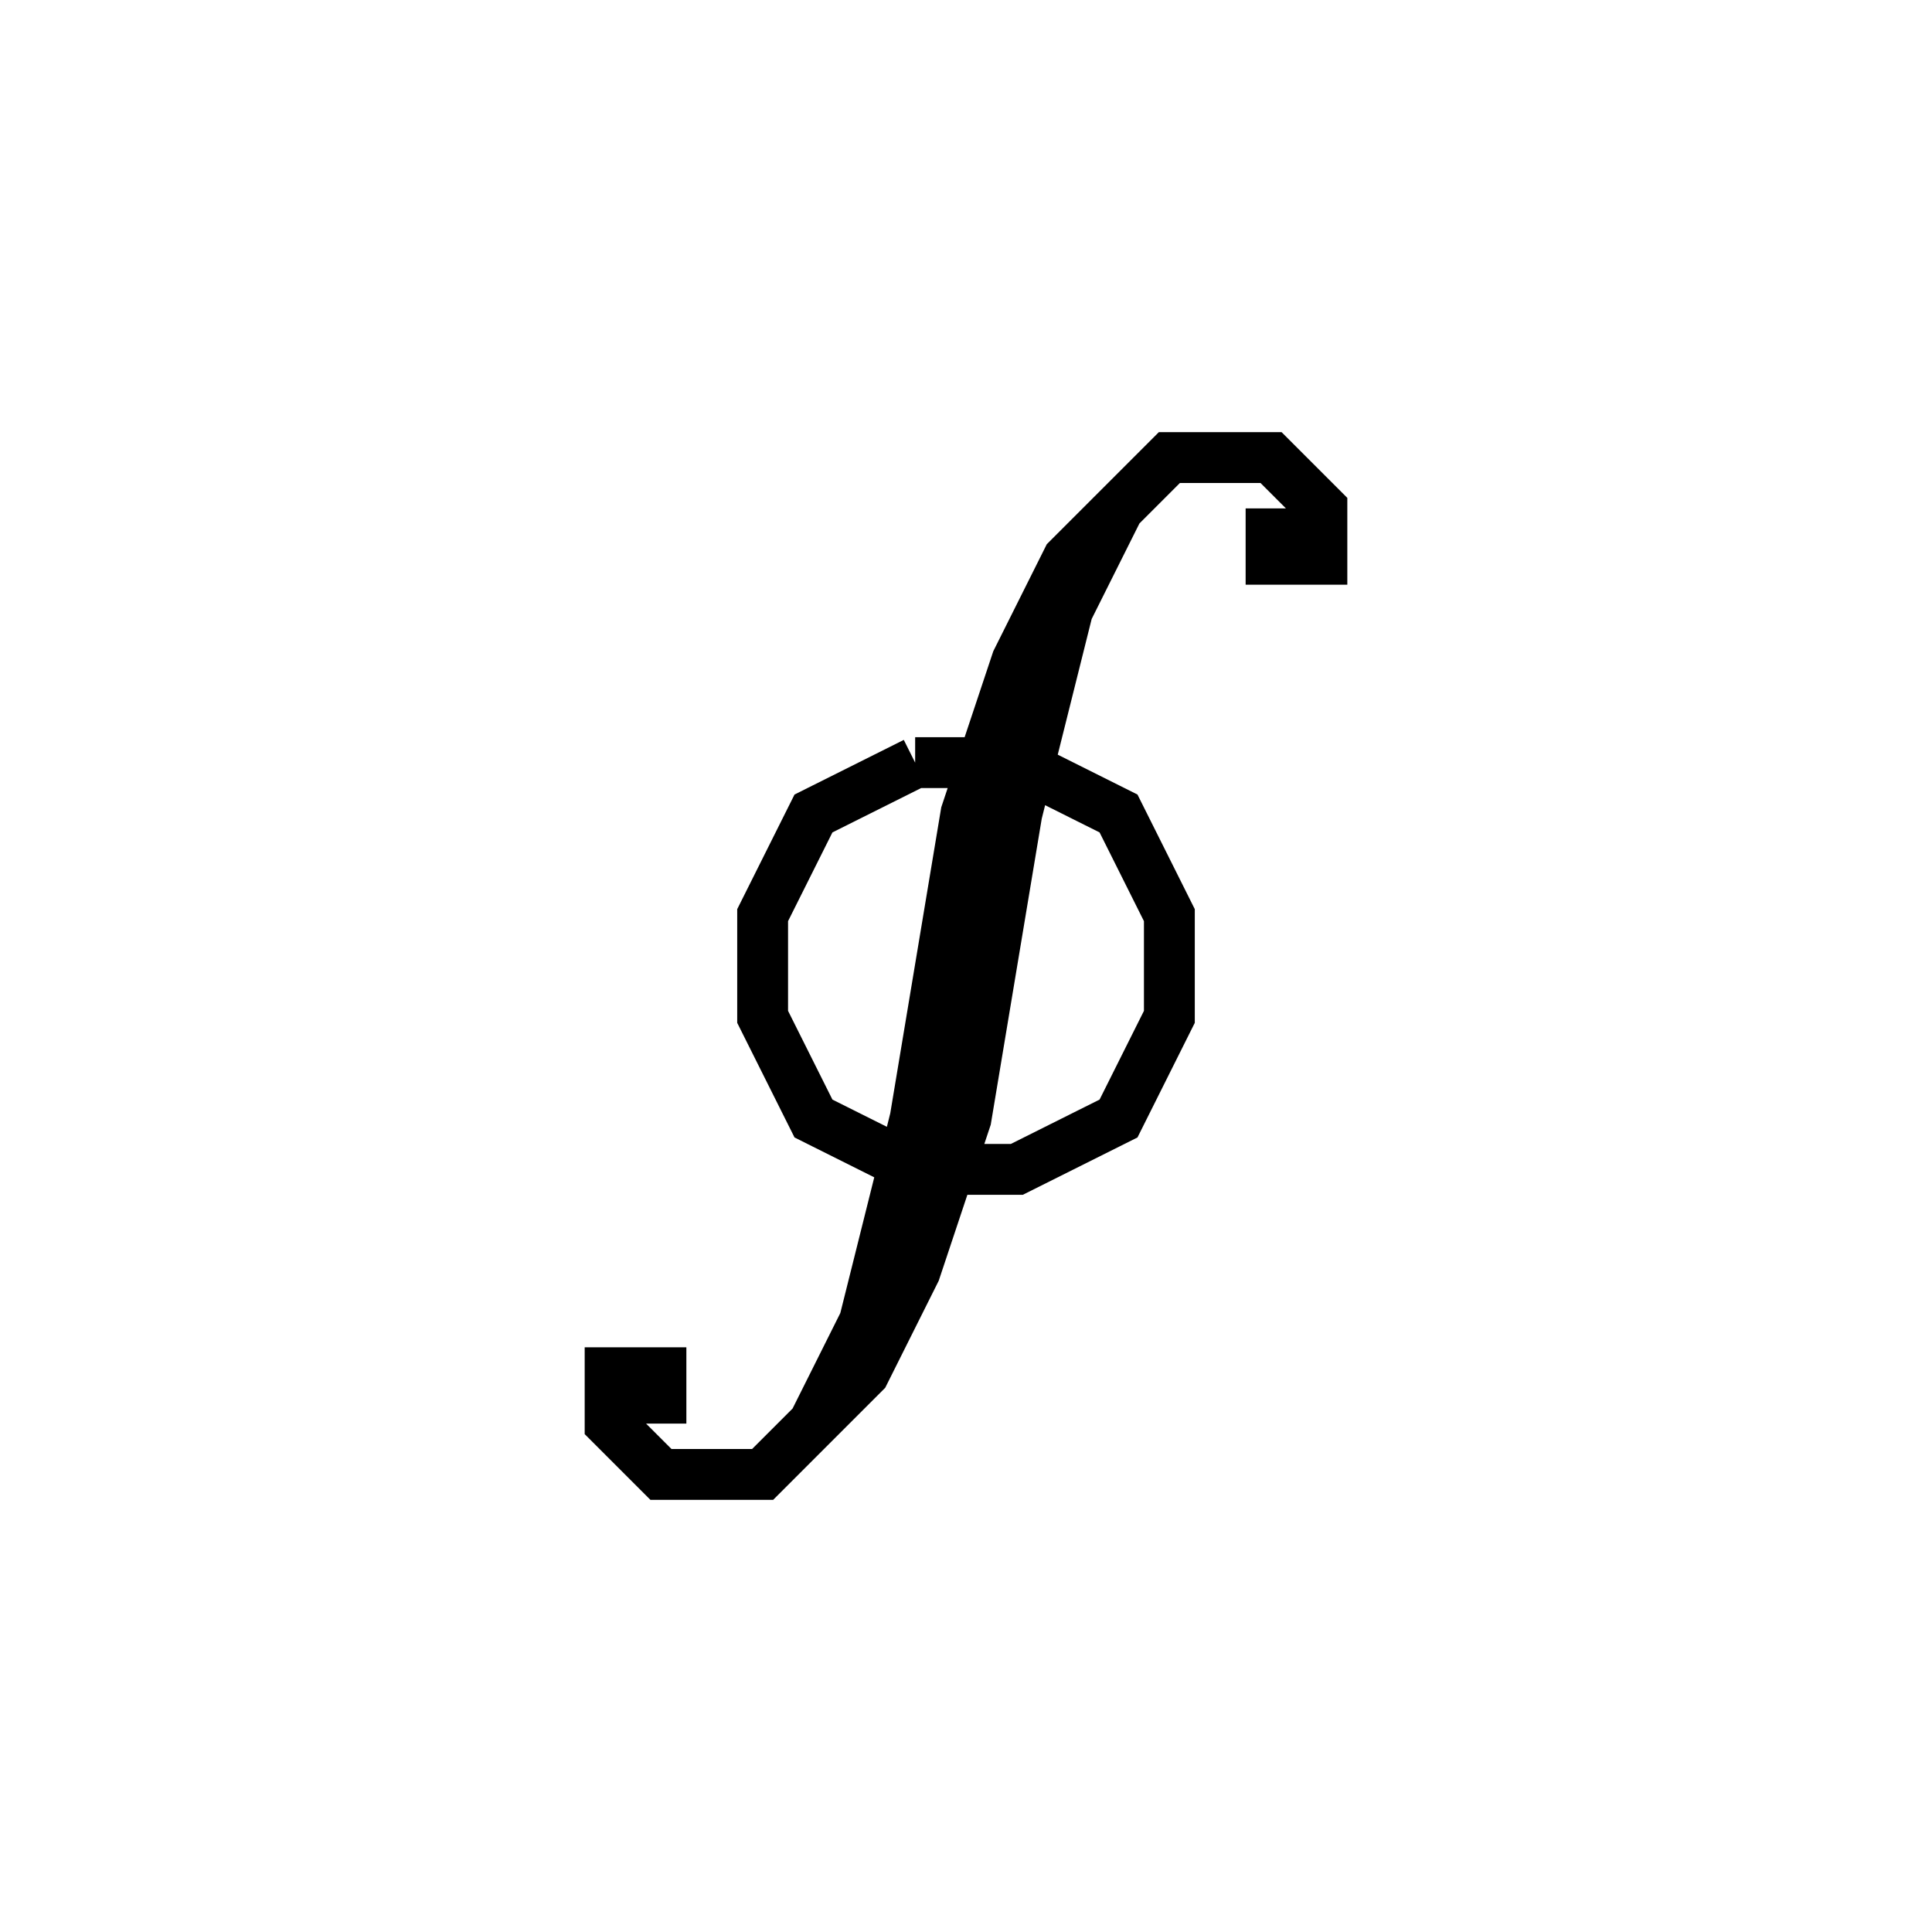 <svg xmlns='http://www.w3.org/2000/svg' 
xmlns:xlink='http://www.w3.org/1999/xlink' 
viewBox = '-19 -19 38 38' >
<path d = '
	M 6, -9
	L 6, -8
	L 7, -8
	L 7, -9
	L 6, -10
	L 4, -10
	L 2, -8
	L 1, -6
	L 0, -3
	L -1, 3
	L -2, 7
	L -3, 9

	M 3, -9
	L 2, -7
	L 1, -3
	L 0, 3
	L -1, 6
	L -2, 8
	L -4, 10
	L -6, 10
	L -7, 9
	L -7, 8
	L -6, 8
	L -6, 9

	M -1, -4
	L -3, -3
	L -4, -1
	L -4, 1
	L -3, 3
	L -1, 4
	L 1, 4
	L 3, 3
	L 4, 1
	L 4, -1
	L 3, -3
	L 1, -4
	L -1, -4

' fill='none' stroke='black' />
</svg>